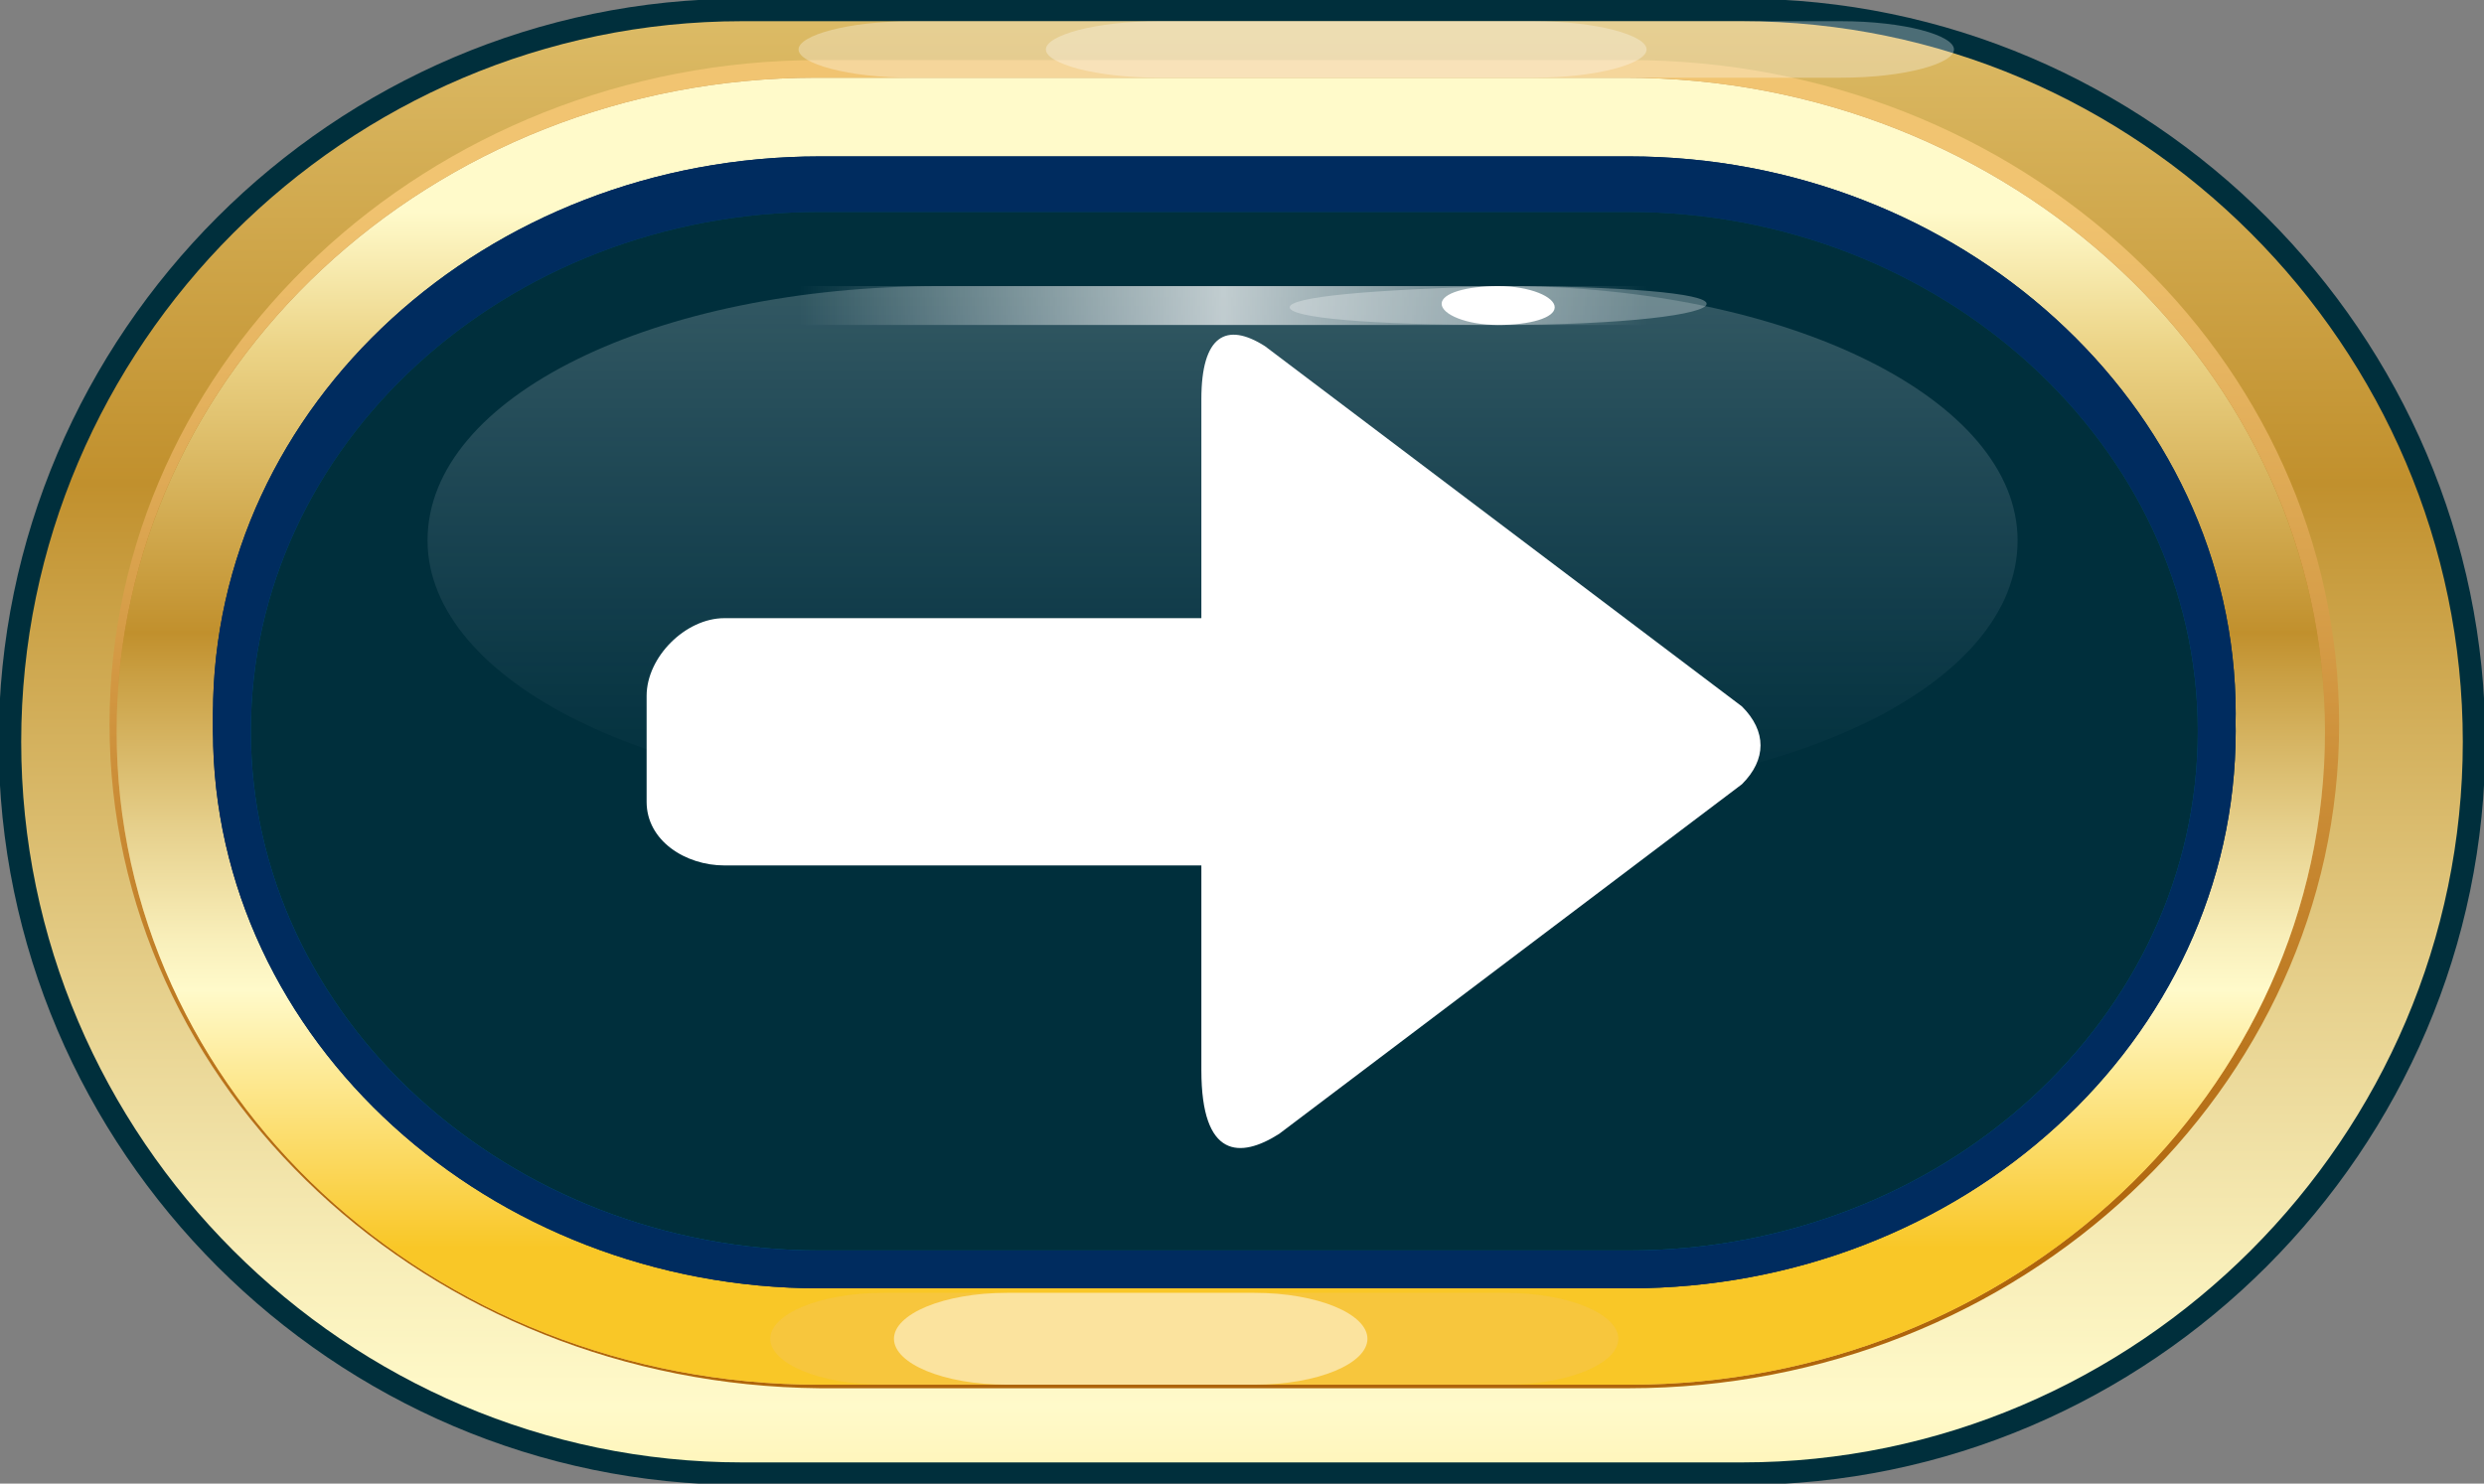 <?xml version="1.0" encoding="utf-8"?>
<!-- Generator: Adobe Illustrator 19.2.0, SVG Export Plug-In . SVG Version: 6.00 Build 0)  -->
<svg version="1.1" id="Layer_1" xmlns="http://www.w3.org/2000/svg" xmlns:xlink="http://www.w3.org/1999/xlink" x="0px" y="0px"
	 viewBox="0 0 70.3 42" style="enable-background:new 0 0 70.3 42;" xml:space="preserve">
<rect x="0" y="0" width="70.3" height="42" fill="#808080" stroke="none"/>
<style type="text/css">
	.st0{fill:none;stroke:#002F3C;stroke-width:1.275;stroke-linecap:round;stroke-linejoin:round;stroke-miterlimit:10;}
	.st1{fill:url(#SVGID_1_);}
	.st2{fill:url(#SVGID_2_);}
	.st3{fill:url(#SVGID_3_);}
	.st4{fill:url(#SVGID_4_);}
	.st5{fill:url(#SVGID_5_);}
	.st6{fill:none;stroke:#002C5F;stroke-width:2.145;stroke-linecap:round;stroke-linejoin:round;stroke-miterlimit:10;}
	.st7{fill:url(#SVGID_6_);}
	.st8{fill:#002F3C;}
	.st9{fill:url(#SVGID_7_);}
	.st10{opacity:0.7;fill:url(#SVGID_8_);}
	.st11{opacity:0.3;}
	.st12{fill:#FFFFFF;}
	.st13{fill:#F1C471;}
	.st14{opacity:0.5;}
</style>
<g>
	<g>
		<g>
			<g>
				<g>
					<path class="st0" d="M49.3,0.6H21C9.8,0.6,0.6,9.8,0.6,21S9.8,41.4,21,41.4h28.3c11.2,0,20.4-9.2,20.4-20.4S60.5,0.6,49.3,0.6z
						"/>
				</g>
				<g>
					
						<linearGradient id="SVGID_1_" gradientUnits="userSpaceOnUse" x1="6968.157" y1="59.094" x2="6968.157" y2="-17.069" gradientTransform="matrix(-1 0 0 1 7003.314 0)">
						<stop  offset="5.618000e-003" style="stop-color:#F9C727"/>
						<stop  offset="0.253" style="stop-color:#FFFACA"/>
						<stop  offset="0.305" style="stop-color:#F8EEB9"/>
						<stop  offset="0.408" style="stop-color:#E6D08C"/>
						<stop  offset="0.552" style="stop-color:#CAA044"/>
						<stop  offset="0.596" style="stop-color:#C1902D"/>
						<stop  offset="0.871" style="stop-color:#ECD487"/>
						<stop  offset="1" style="stop-color:#FFFACA"/>
					</linearGradient>
					<path class="st1" d="M49.3,0.6H21C9.8,0.6,0.6,9.8,0.6,21S9.8,41.4,21,41.4h28.3c11.2,0,20.4-9.2,20.4-20.4S60.5,0.6,49.3,0.6z
						"/>
				</g>
			</g>
			<g>
				<g>
					<g>
						
							<linearGradient id="SVGID_2_" gradientUnits="userSpaceOnUse" x1="6968.692" y1="35.954" x2="6968.692" y2="6.463" gradientTransform="matrix(-1 0 0 1 7003.314 -1)">
							<stop  offset="0" style="stop-color:#AF650C"/>
							<stop  offset="1" style="stop-color:#F1C471"/>
						</linearGradient>
						<path class="st2" d="M3.1,20.5c0-10.3,9-18.8,20.1-18.8h22.9c11.1,0,20.1,8.4,20.1,18.8c0,10.3-9,18.8-20.1,18.8H23.2
							C12.1,39.2,3.1,30.8,3.1,20.5z M23.2,9.8c-6.7,0-12.1,4.8-12.1,10.7s5.4,10.7,12.1,10.7h22.9c6.7,0,12.1-4.8,12.1-10.7
							S52.7,9.8,46.1,9.8H23.2z"/>
					</g>
					<g>
						
							<linearGradient id="SVGID_3_" gradientUnits="userSpaceOnUse" x1="6968.692" y1="29.749" x2="6968.692" y2="12.898" gradientTransform="matrix(-1 0 0 1 7003.314 -1)">
							<stop  offset="0" style="stop-color:#AF650C"/>
							<stop  offset="1" style="stop-color:#F1C471"/>
						</linearGradient>
						<path class="st3" d="M23.2,9.8c-6.7,0-12.1,4.8-12.1,10.7s5.4,10.7,12.1,10.7h22.9c6.7,0,12.1-4.8,12.1-10.7
							S52.7,9.8,46.1,9.8H23.2z"/>
					</g>
				</g>
				<g>
					<g>
						
							<linearGradient id="SVGID_4_" gradientUnits="userSpaceOnUse" x1="6968.692" y1="35.49" x2="6968.692" y2="6" gradientTransform="matrix(-1 0 0 1 7003.314 0)">
							<stop  offset="0" style="stop-color:#F1C471"/>
							<stop  offset="1" style="stop-color:#AF650C"/>
						</linearGradient>
						<path class="st4" d="M3.3,20.7c0-10.2,8.9-18.5,19.8-18.5h22.9c10.9,0,19.8,8.3,19.8,18.5S57,39.2,46.1,39.2H23.2
							C12.2,39.2,3.3,30.9,3.3,20.7z M23.2,9.8c-6.8,0-12.3,4.9-12.3,11c0,6.1,5.5,11,12.3,11h22.9c6.8,0,12.3-4.9,12.3-11
							c0-6.1-5.5-11-12.3-11H23.2z"/>
					</g>
					<g>
						
							<linearGradient id="SVGID_5_" gradientUnits="userSpaceOnUse" x1="6968.692" y1="35.49" x2="6968.692" y2="6" gradientTransform="matrix(-1 0 0 1 7003.314 0)">
							<stop  offset="5.618000e-003" style="stop-color:#F9C727"/>
							<stop  offset="0.253" style="stop-color:#FFFACA"/>
							<stop  offset="0.305" style="stop-color:#F8EEB9"/>
							<stop  offset="0.408" style="stop-color:#E6D08C"/>
							<stop  offset="0.552" style="stop-color:#CAA044"/>
							<stop  offset="0.596" style="stop-color:#C1902D"/>
							<stop  offset="0.871" style="stop-color:#ECD487"/>
							<stop  offset="1" style="stop-color:#FFFACA"/>
						</linearGradient>
						<path class="st5" d="M3.3,20.7c0-10.2,8.9-18.5,19.8-18.5h22.9c10.9,0,19.8,8.3,19.8,18.5S57,39.2,46.1,39.2H23.2
							C12.2,39.2,3.3,30.9,3.3,20.7z M23.2,9.8c-6.8,0-12.3,4.9-12.3,11c0,6.1,5.5,11,12.3,11h22.9c6.8,0,12.3-4.9,12.3-11
							c0-6.1-5.5-11-12.3-11H23.2z"/>
					</g>
				</g>
				<g>
					<path class="st6" d="M46.1,5.5c8.8,0,16.1,6.6,16.1,14.7c0,8.1-7.2,14.7-16.1,14.7H23.2c-8.8,0-16.1-6.6-16.1-14.7
						c0-8.1,7.2-14.7,16.1-14.7H46.1z"/>
					<path class="st6" d="M46.1,5.5c8.8,0,16.1,6.6,16.1,14.7c0,8.1-7.2,14.7-16.1,14.7H23.2c-8.8,0-16.1-6.6-16.1-14.7
						c0-8.1,7.2-14.7,16.1-14.7H46.1z"/>
				</g>
				<g>
					<path class="st6" d="M46.1,6c8.8,0,16.1,6.6,16.1,14.7c0,8.1-7.2,14.7-16.1,14.7H23.2c-8.8,0-16.1-6.6-16.1-14.7
						C7.1,12.6,14.3,6,23.2,6H46.1z"/>
					<path class="st6" d="M46.1,6c8.8,0,16.1,6.6,16.1,14.7c0,8.1-7.2,14.7-16.1,14.7H23.2c-8.8,0-16.1-6.6-16.1-14.7
						C7.1,12.6,14.3,6,23.2,6H46.1z"/>
				</g>
				<g>
					
						<linearGradient id="SVGID_6_" gradientUnits="userSpaceOnUse" x1="6968.693" y1="35.489" x2="6968.693" y2="5.999" gradientTransform="matrix(-1 0 0 1 7003.314 0)">
						<stop  offset="0" style="stop-color:#0061A5"/>
						<stop  offset="1" style="stop-color:#004783"/>
					</linearGradient>
					<path class="st7" d="M46.1,6c8.8,0,16.1,6.6,16.1,14.7c0,8.1-7.2,14.7-16.1,14.7H23.2c-8.8,0-16.1-6.6-16.1-14.7
						C7.1,12.6,14.3,6,23.2,6H46.1z"/>
					<path class="st8" d="M46.1,6c8.8,0,16.1,6.6,16.1,14.7c0,8.1-7.2,14.7-16.1,14.7H23.2c-8.8,0-16.1-6.6-16.1-14.7
						C7.1,12.6,14.3,6,23.2,6H46.1z"/>
				</g>
				<g>
					
						<linearGradient id="SVGID_7_" gradientUnits="userSpaceOnUse" x1="7584.334" y1="913.229" x2="7584.334" y2="883.737" gradientTransform="matrix(-0.9 0 0 0.5 6860.523 -433.859)">
						<stop  offset="0" style="stop-color:#DEDCFF;stop-opacity:0"/>
						<stop  offset="1" style="stop-color:#FFFFFF;stop-opacity:0.2"/>
					</linearGradient>
					<path class="st9" d="M42.6,8.1c8,0,14.5,3.2,14.5,7.2c0,4.1-6.5,7.2-14.5,7.2h-16c-8,0-14.5-3.2-14.5-7.2
						c0-4.1,6.5-7.2,14.5-7.2H42.6z"/>
				</g>
			</g>
			
				<linearGradient id="SVGID_8_" gradientUnits="userSpaceOnUse" x1="6956.694" y1="8.68" x2="6980.691" y2="8.68" gradientTransform="matrix(-1 0 0 1 7003.314 0)">
				<stop  offset="0" style="stop-color:#FFFFFF;stop-opacity:0"/>
				<stop  offset="0.5" style="stop-color:#FFFFFF"/>
				<stop  offset="1" style="stop-color:#FFFFFF;stop-opacity:0"/>
			</linearGradient>
			<polygon class="st10" points="22.6,9.2 46.6,9.2 46.6,8.1 22.6,8.1 			"/>
			<g class="st11">
				<path class="st12" d="M36.5,8.7c0,0.3,2.3,0.5,5.9,0.5c3.6,0,5.9-0.3,5.9-0.6c0-0.3-2.4-0.5-5.9-0.5C38.8,8.2,36.5,8.4,36.5,8.7
					z"/>
			</g>
			<path class="st12" d="M40.8,8.6c0,0.3,0.7,0.6,1.6,0.6C43.3,9.2,44,9,44,8.7c0-0.3-0.7-0.6-1.6-0.6C41.5,8.1,40.8,8.3,40.8,8.6z"
				/>
		</g>
		<g>
			<g class="st11">
				<path class="st12" d="M25.8,0.6c-1.8,0-3.2,0.4-3.2,0.8s1.4,0.8,3.2,0.8h17.6c1.8,0,3.2-0.4,3.2-0.8s-1.4-0.8-3.2-0.8H25.8z"/>
			</g>
			<g class="st11">
				<path class="st12" d="M52.1,0.6c1.8,0,3.2,0.4,3.2,0.8s-1.4,0.8-3.2,0.8H32.8c-1.8,0-3.2-0.4-3.2-0.8s1.4-0.8,3.2-0.8H52.1z"/>
			</g>
		</g>
		<g>
			<g class="st11">
				<path class="st13" d="M25,36.6c-1.8,0-3.2,0.6-3.2,1.3c0,0.7,1.4,1.3,3.2,1.3h17.6c1.8,0,3.2-0.6,3.2-1.3c0-0.7-1.4-1.3-3.2-1.3
					H25z"/>
			</g>
			<g class="st14">
				<path class="st12" d="M35.5,36.6c1.8,0,3.2,0.6,3.2,1.3c0,0.7-1.4,1.3-3.2,1.3h-7c-1.8,0-3.2-0.6-3.2-1.3c0-0.7,1.4-1.3,3.2-1.3
					H35.5z"/>
			</g>
		</g>
	</g>
	<g id="_983676320_18_">
		<g>
			<path class="st12" d="M36.2,32.1c-1.1,0.7-2.2,0.7-2.2-1.8v-5.8H22h-1.5c-1.1,0-2.2-0.7-2.2-1.8v-1.5l0,0v-1.5
				c0-1.1,1.1-2.2,2.2-2.2H22H34v-6.2c0-1.8,0.7-2.2,1.8-1.5l13.5,10.2c0.7,0.7,0.7,1.5,0,2.2L36.2,32.1z"/>
		</g>
	</g>
</g>
</svg>
